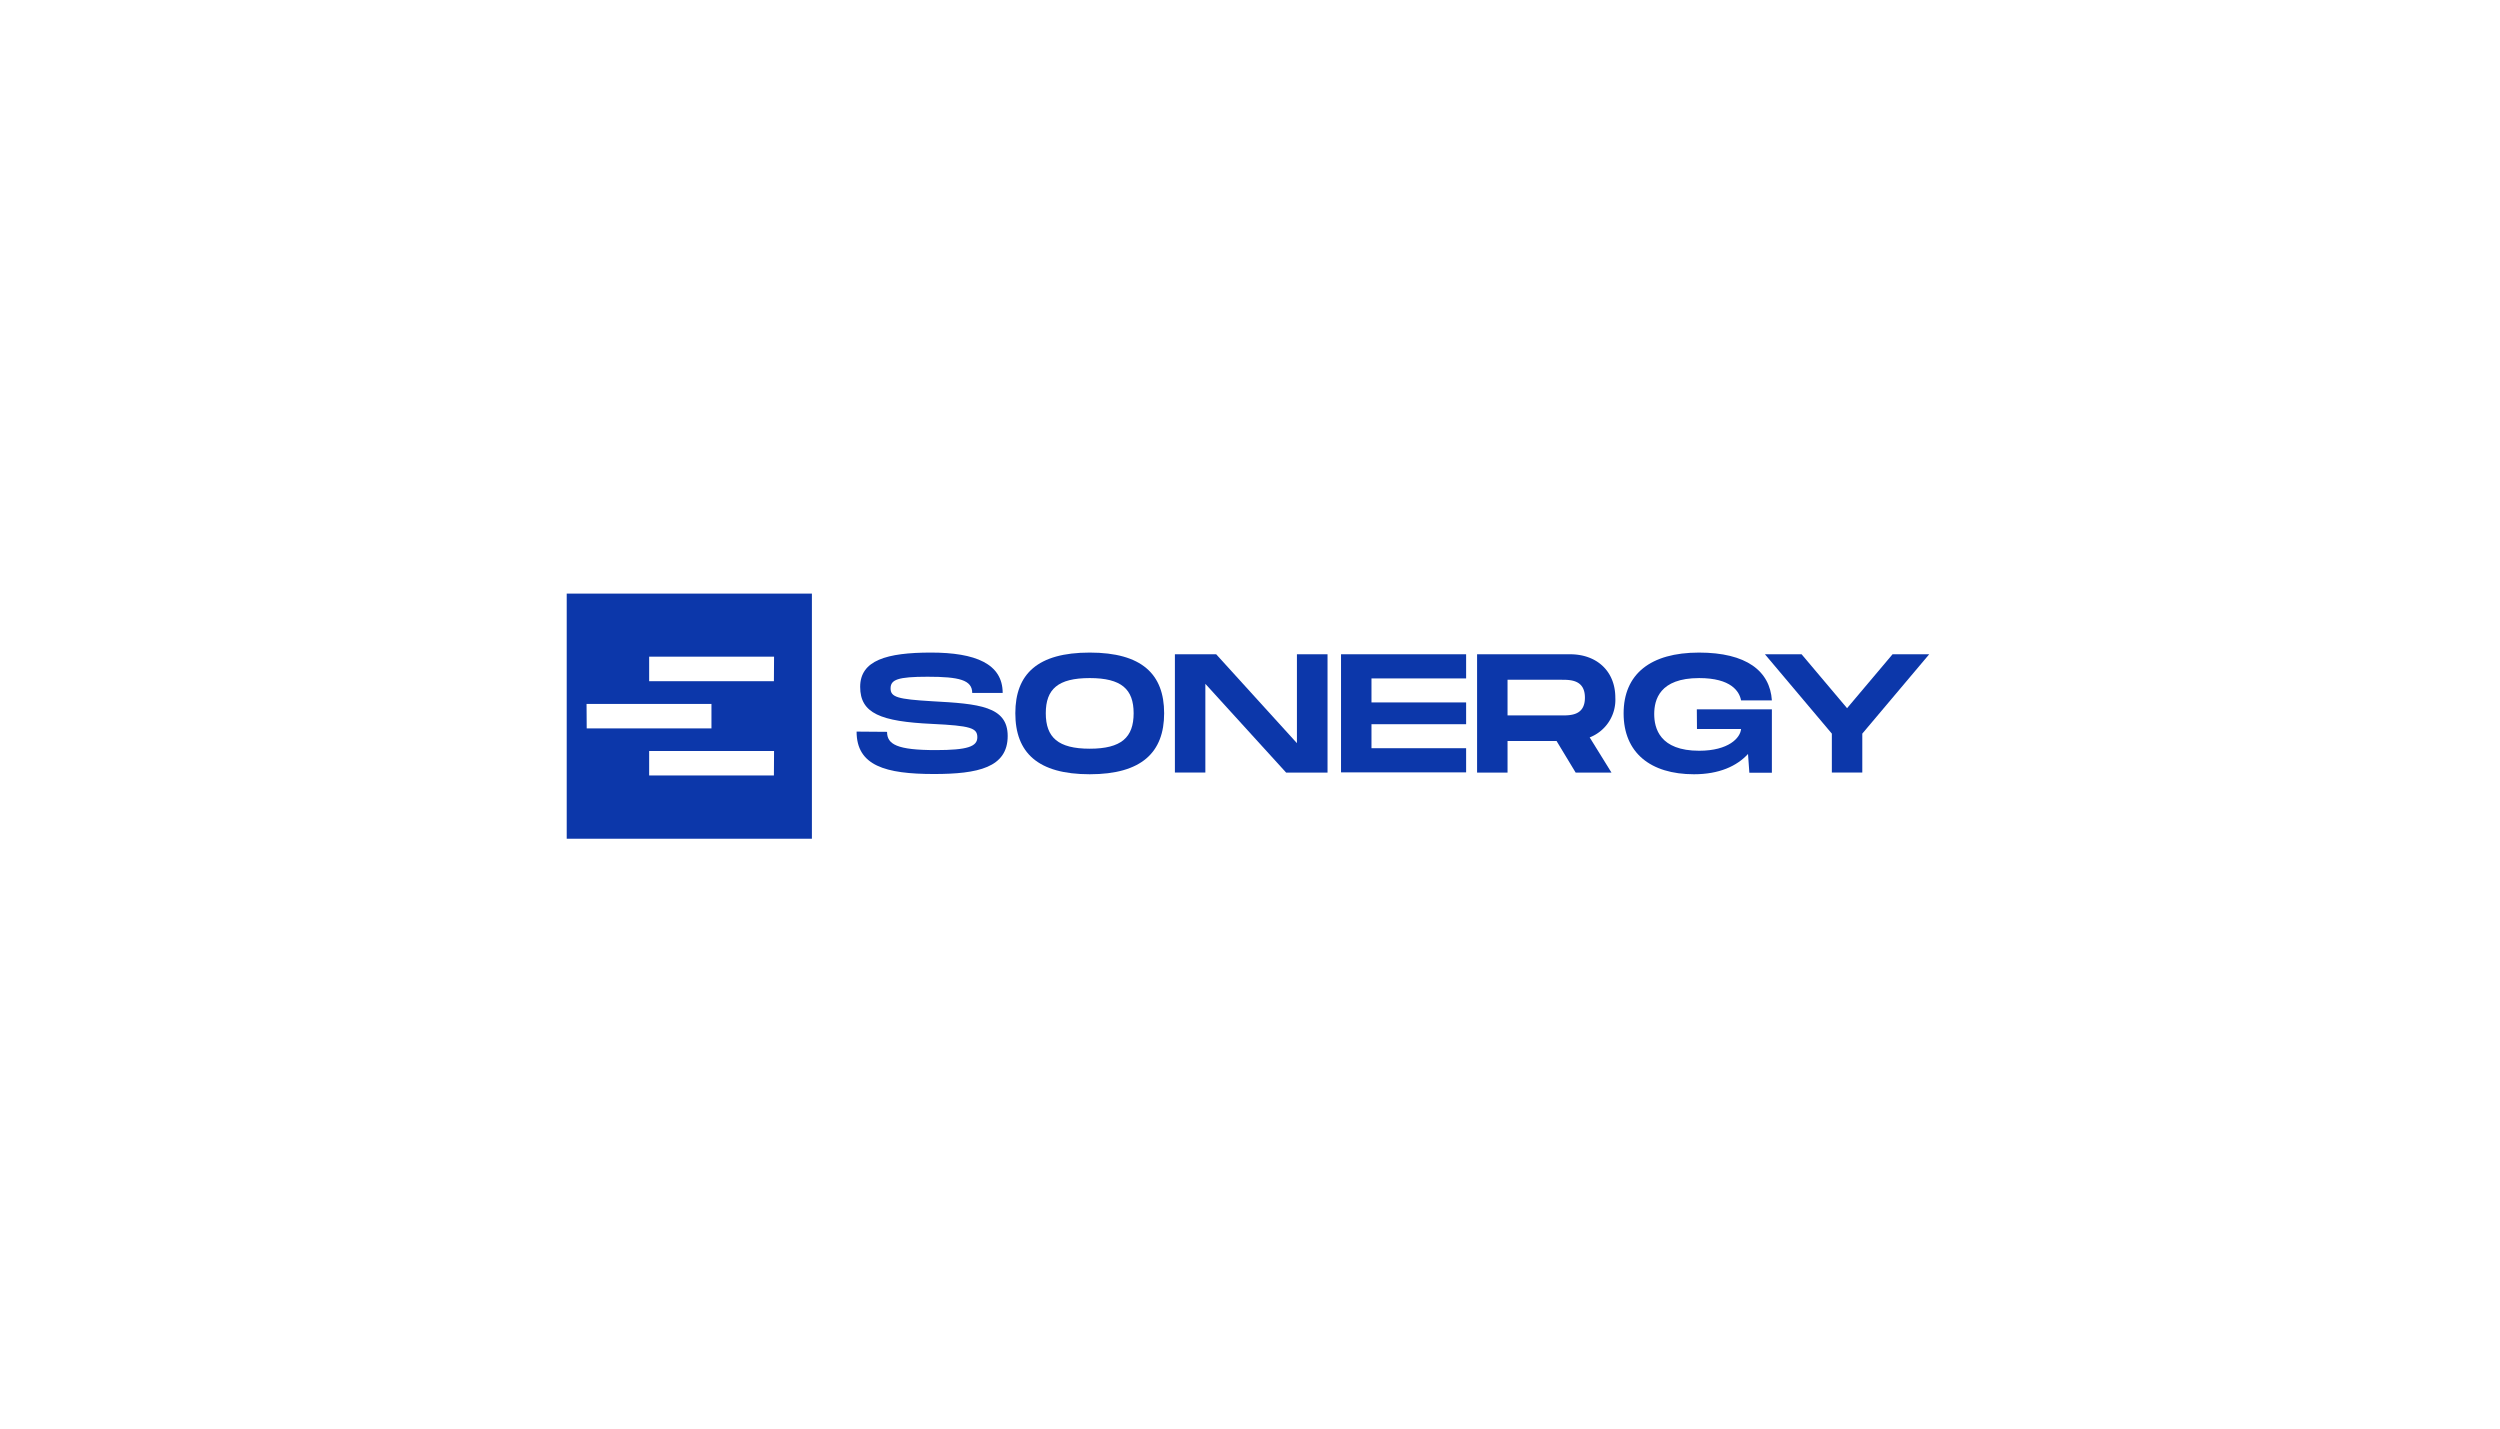 <svg id="Layer_1" data-name="Layer 1" xmlns="http://www.w3.org/2000/svg" viewBox="0 0 504 288"><defs><style>.cls-1{fill:#0c37aa;}</style></defs><path class="cls-1" d="M114.25,119.67v49.42h49.43V119.67Zm4,22.24h25.18v4.94H118.28Zm37.77,14.42H130.87V151.4h25.18Zm0-19H130.87v-4.94h25.18Z"/><path class="cls-1" d="M178.83,147.54c0,2.52,2,3.68,9.81,3.68,6.44,0,8.39-.72,8.39-2.59s-1.37-2.32-9.1-2.69c-10.39-.48-14.52-2.12-14.52-7.47s5.35-6.91,14.28-6.91,14.45,2.25,14.45,8.14H196c0-2.62-2.62-3.27-9-3.27-6,0-7.46.58-7.46,2.35s1.43,2.18,8.38,2.59c9.4.51,15.23,1,15.23,7,0,6.37-6,7.67-14.86,7.67-9.78,0-15.6-1.67-15.6-8.55Z"/><path class="cls-1" d="M204.69,143.79c0-7.91,4.5-12.23,15-12.23s15,4.36,15,12.23-4.53,12.3-15,12.3S204.69,151.73,204.69,143.79Zm23.85,0c0-4.84-2.45-7.09-8.85-7.09s-8.86,2.22-8.86,7.09,2.48,7.15,8.86,7.15S228.54,148.66,228.54,143.79Z"/><path class="cls-1" d="M267.63,131.9v23.85h-8.35L243,137.86v17.89h-6.14V131.9h8.32l16.28,17.92V131.9Z"/><path class="cls-1" d="M276.49,136.77v4.84h19.08V146H276.49v4.84h19.08v4.87H270.35V131.9h25.22v4.87Z"/><path class="cls-1" d="M320.48,148.66l4.39,7.09h-7.22l-3.85-6.37h-9.88v6.37h-6.14V131.9h18.74c5.42,0,9.13,3.44,9.13,8.75A8.13,8.13,0,0,1,320.48,148.66Zm-16.56-4.43h10.9c1.84,0,4.7,0,4.7-3.58s-2.86-3.61-4.7-3.61h-10.9Z"/><path class="cls-1" d="M342.08,143h15.13v12.78h-4.54L352.4,152c-2.25,2.45-5.82,4.09-10.9,4.09-8.79,0-14.18-4.36-14.18-12.27s5.39-12.26,15.2-12.26c9.54,0,14.31,3.71,14.69,9.64H351c-.34-1.81-2-4.5-8.45-4.5-8,0-9.06,4.4-9.06,7.26s1.12,7.39,9.06,7.39c5.93,0,8.31-2.59,8.45-4.39h-8.89Z"/><path class="cls-1" d="M355.81,131.9h7.39l9.17,10.87,9.17-10.87h7.39l-13.49,16v7.84H369.3v-7.84Z"/></svg>